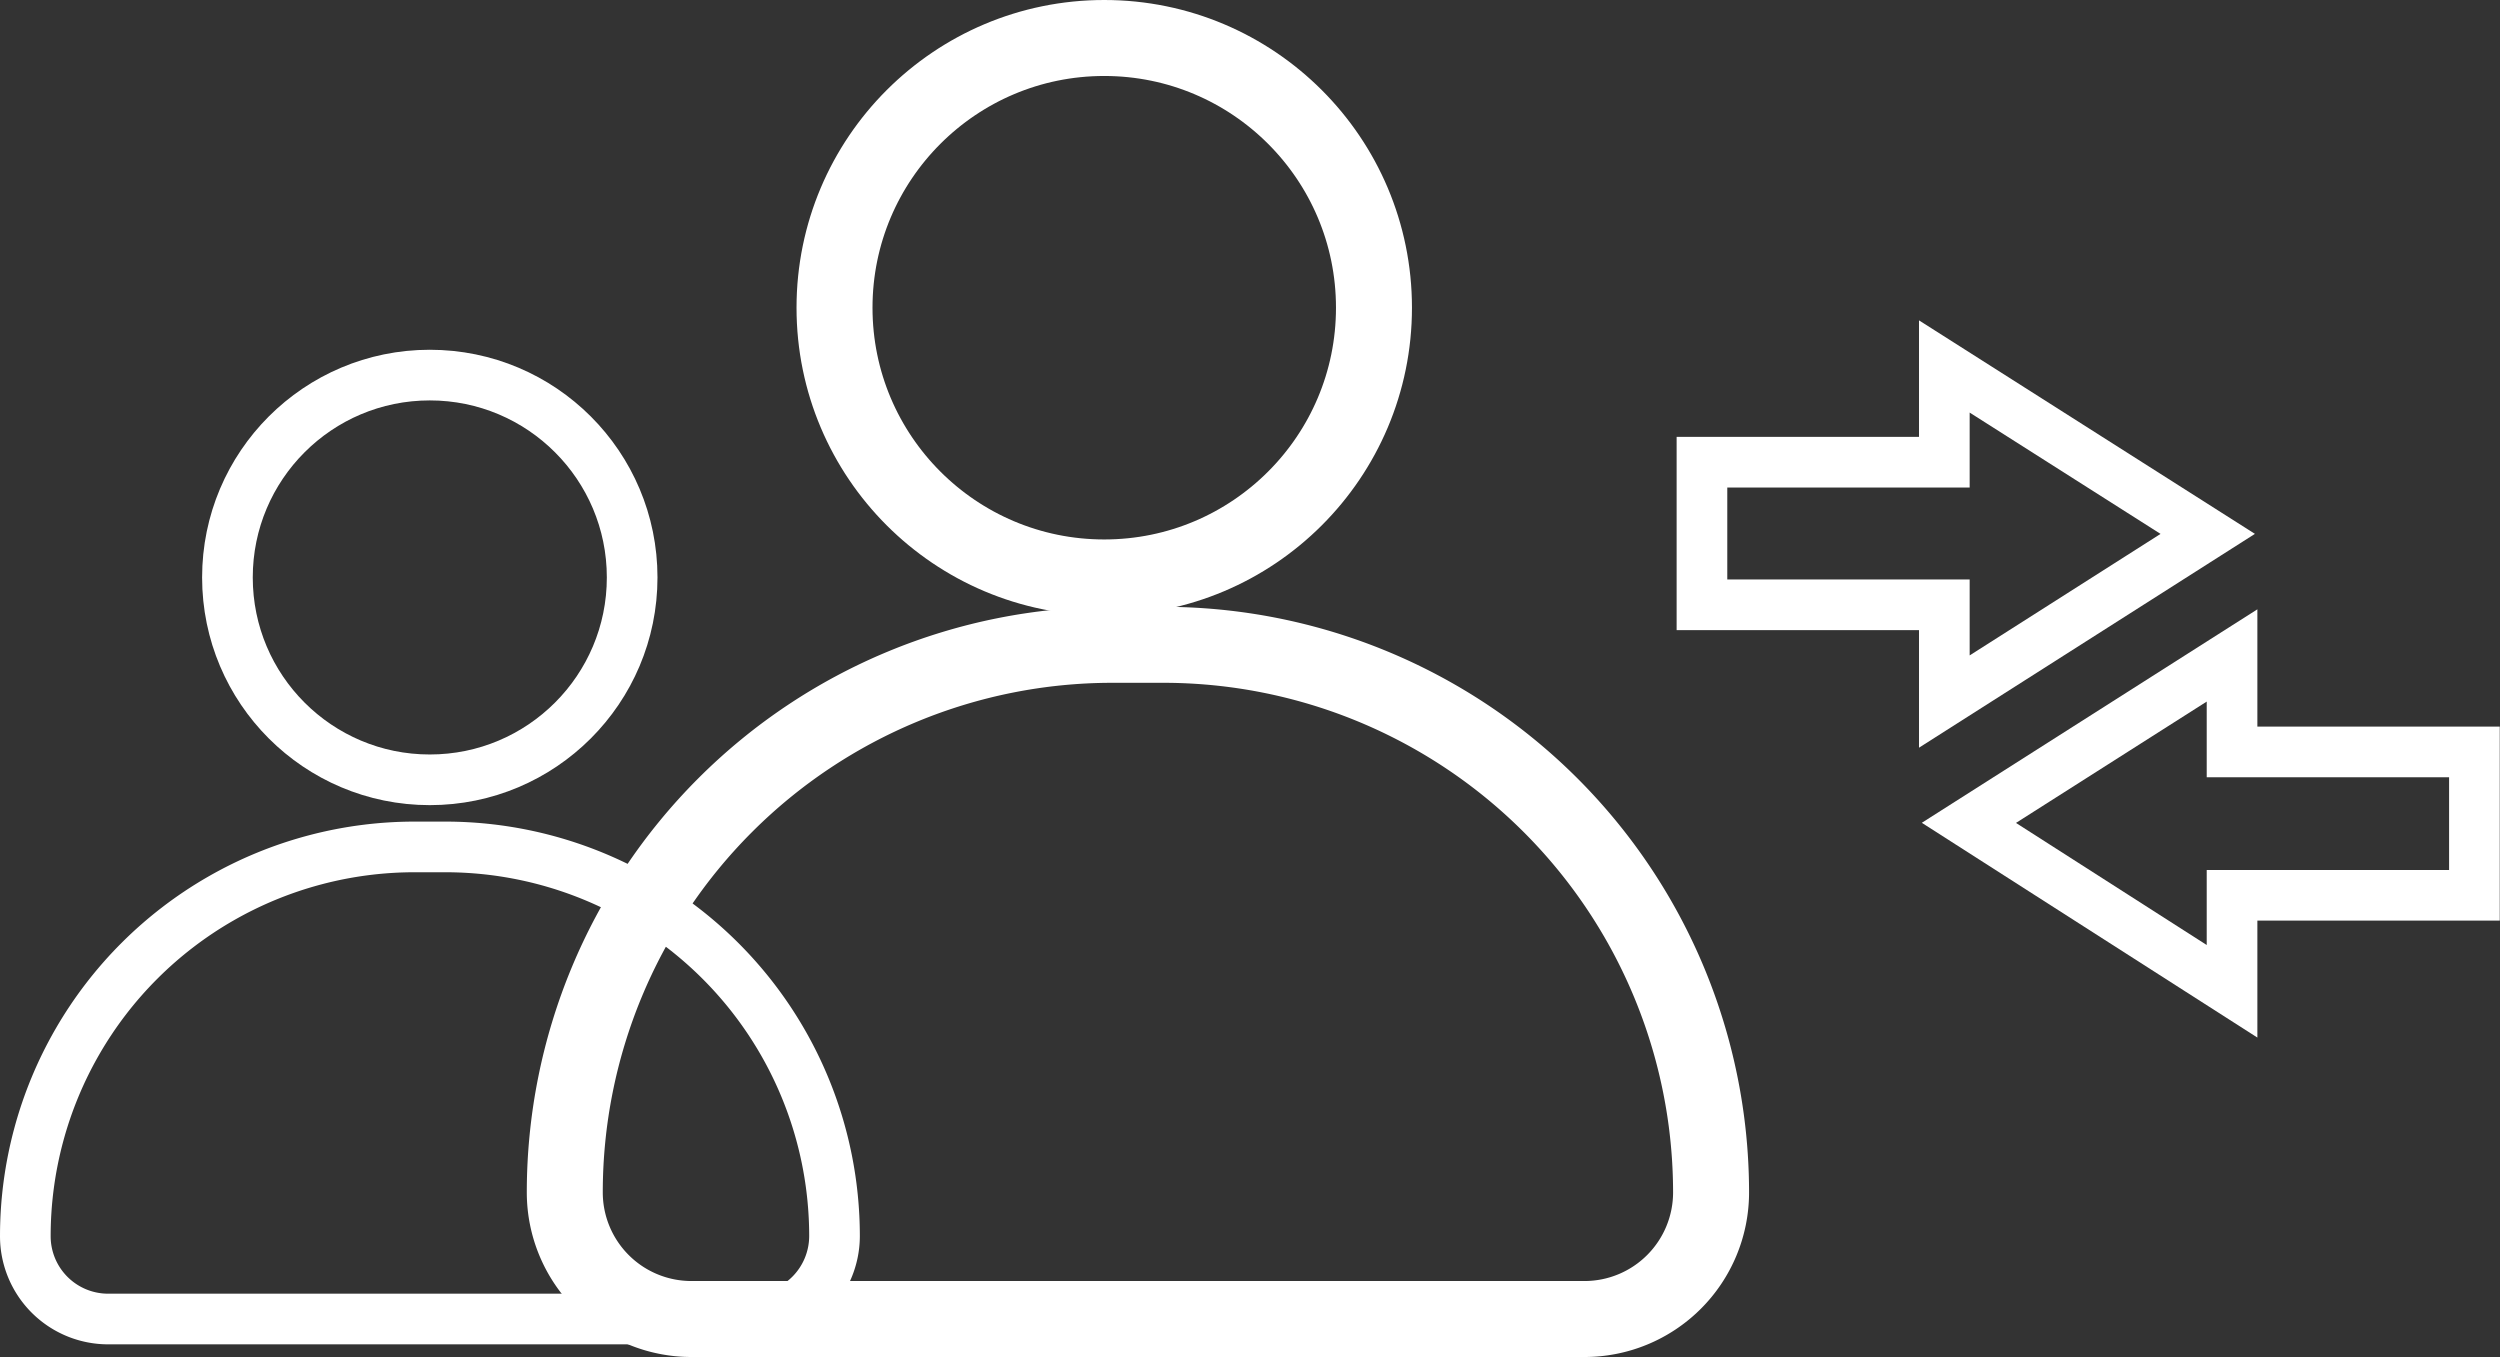 <svg id="_1" data-name="1" xmlns="http://www.w3.org/2000/svg" viewBox="0 0 98.71 53.58"><rect x="0" y="0" width="98.71" height="53.58" fill="#333333" stroke="none"/><defs><style>.cls-1,.cls-2{fill:none;stroke:#fff;}.cls-1{stroke-width:2px;}.cls-2{stroke-width:3px;}</style></defs><title>Redistribution_2_h</title><path class="cls-1" d="M77.36,49.28v-1H67.79V42.65h9.57V38.87l10.4,6.61L77.36,52.1Z" transform="translate(-0.59 -24.4)"/><path class="cls-1" d="M88.72,53.09v1h9.57v5.66H88.72v3.79L78.33,56.89l10.39-6.61Z" transform="translate(-0.59 -24.4)"/><path class="cls-2" d="M22.89,71.48A21.62,21.62,0,0,1,44.51,49.86h2A21.63,21.63,0,0,1,68.15,71.48a5,5,0,0,1-5,5H27.88A5,5,0,0,1,22.89,71.48Z" transform="translate(-0.59 -24.4)"/><path class="cls-1" d="M1.59,73.21A15.37,15.37,0,0,1,17,57.84h1.22A15.37,15.37,0,0,1,33.54,73.21a3.28,3.28,0,0,1-3.28,3.27H4.86A3.27,3.27,0,0,1,1.59,73.21Z" transform="translate(-0.59 -24.4)"/><circle class="cls-1" cx="16.97" cy="22.8" r="7.99"/><circle class="cls-2" cx="43.6" cy="12.15" r="10.65"/></svg>